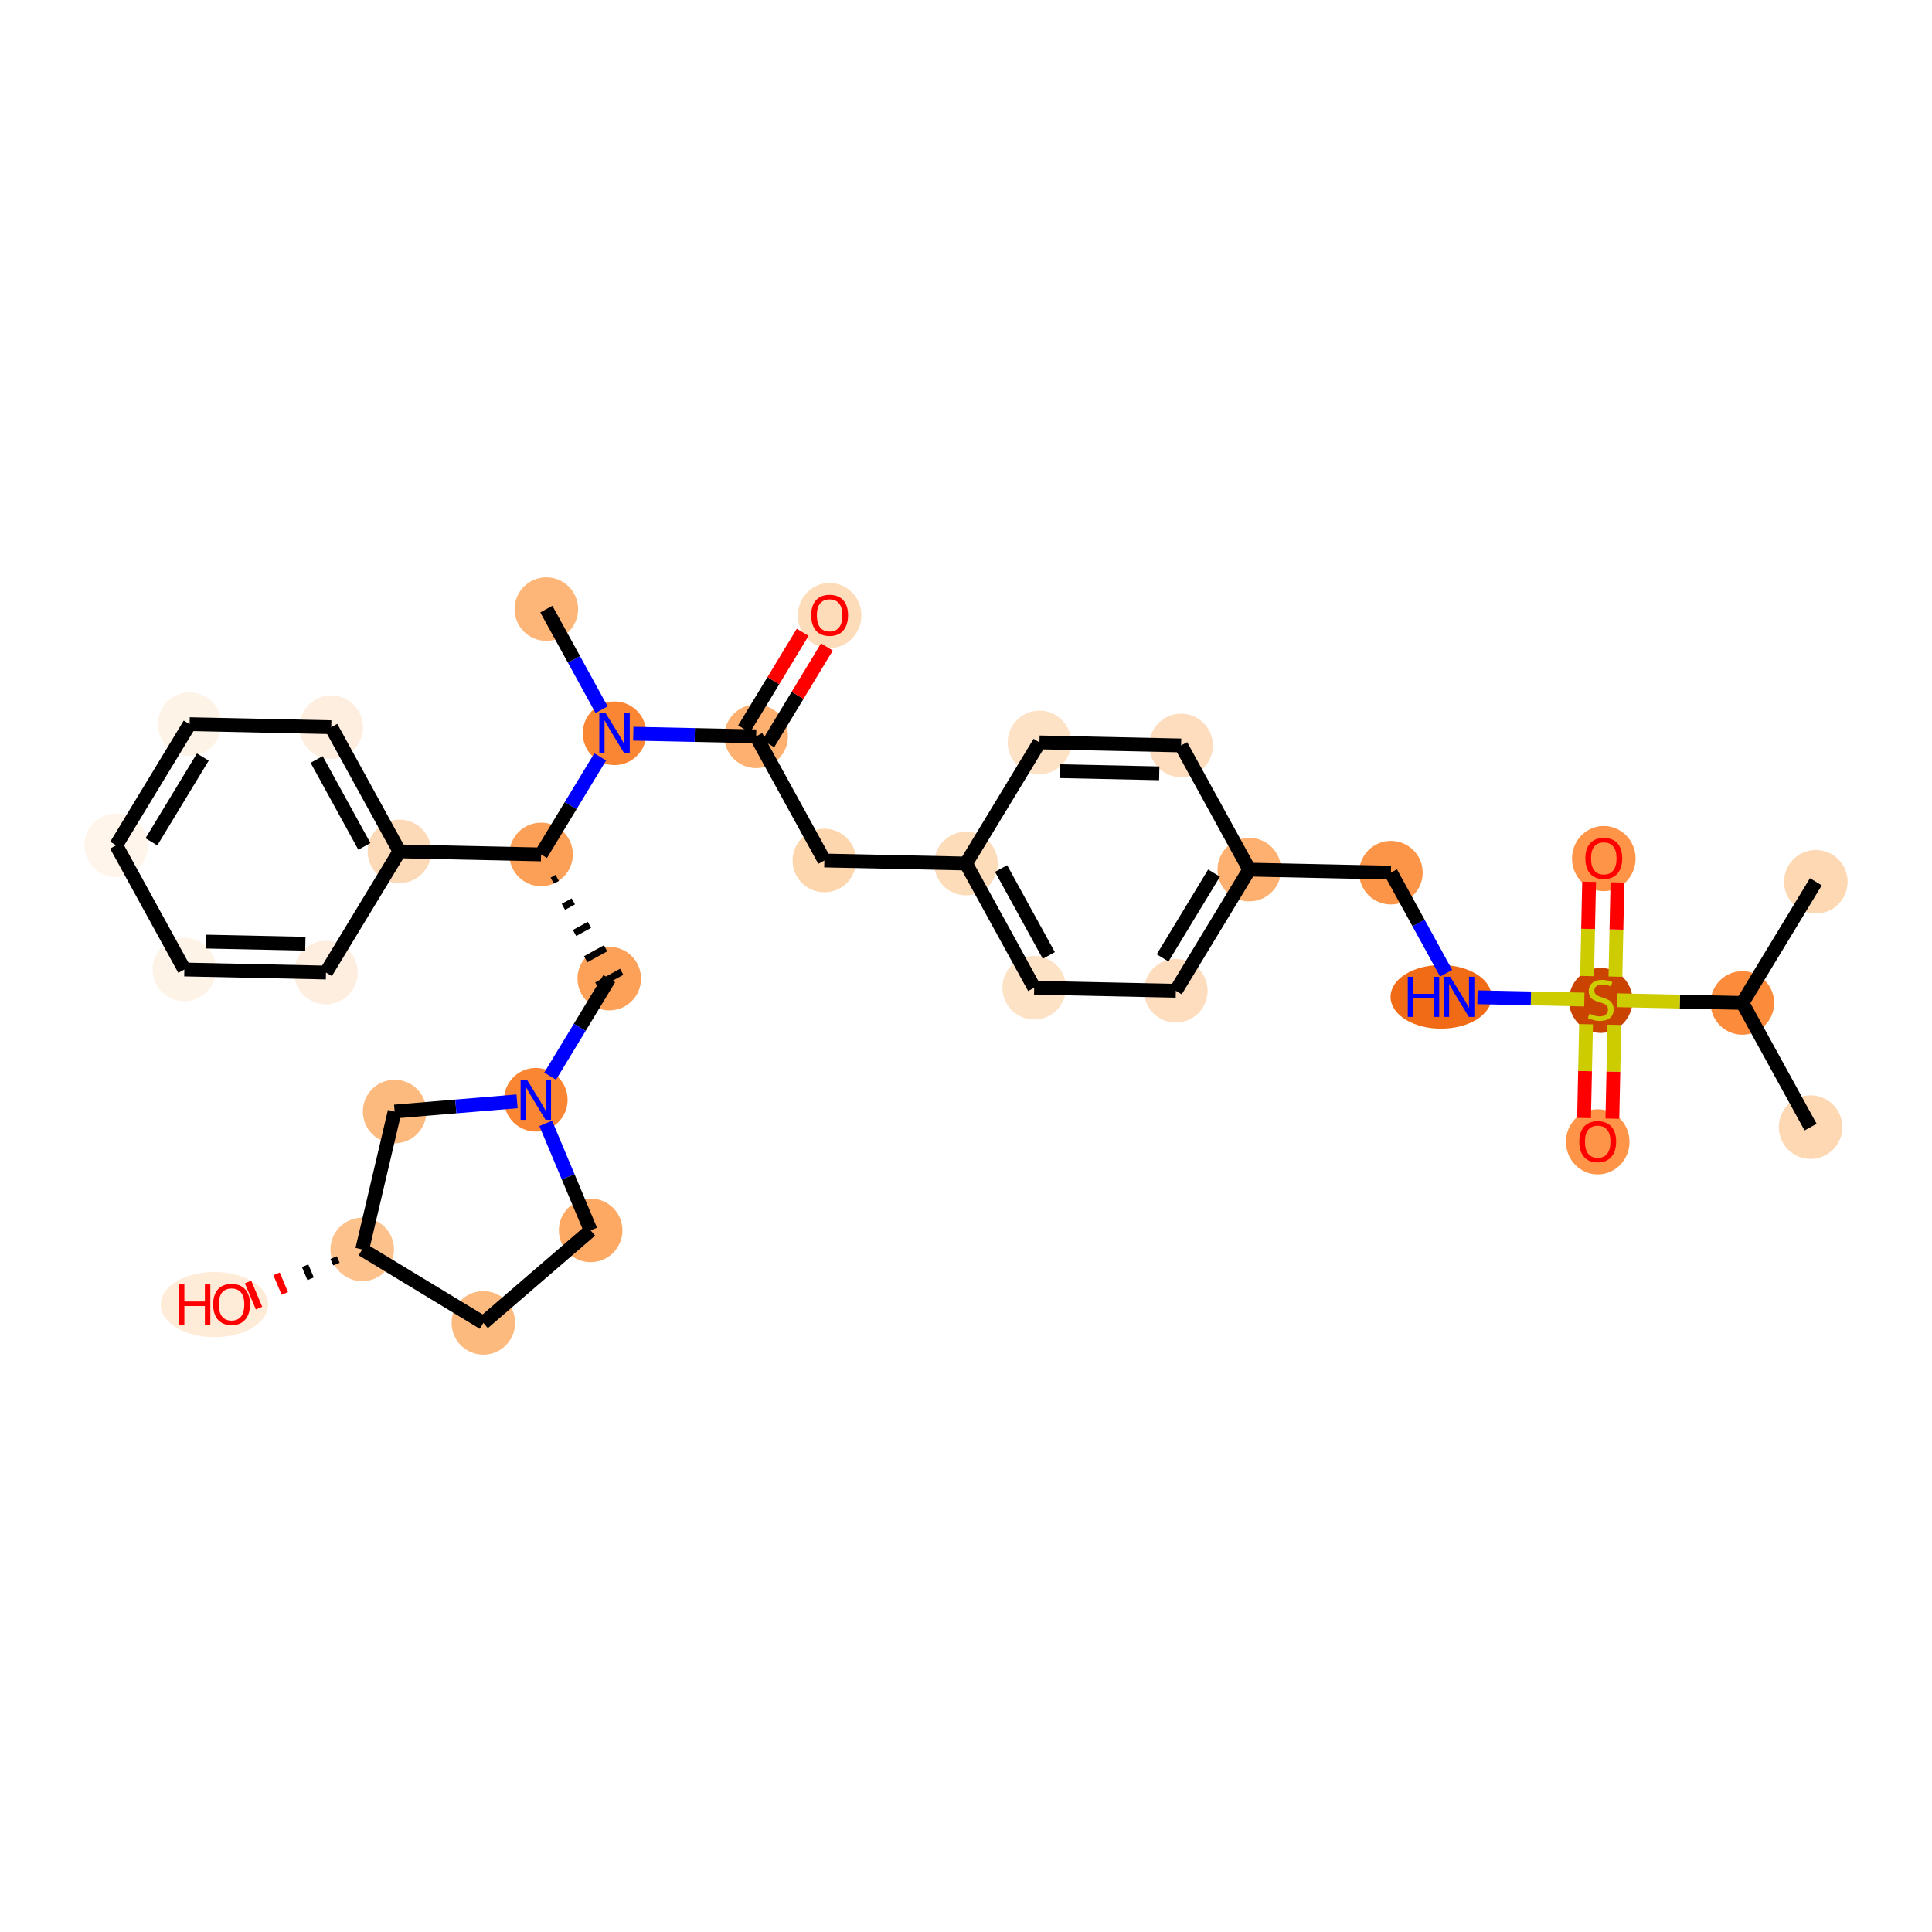 <?xml version='1.0' encoding='iso-8859-1'?>
<svg version='1.1' baseProfile='full'
              xmlns='http://www.w3.org/2000/svg'
                      xmlns:rdkit='http://www.rdkit.org/xml'
                      xmlns:xlink='http://www.w3.org/1999/xlink'
                  xml:space='preserve'
width='280px' height='280px' viewBox='0 0 280 280'>
<!-- END OF HEADER -->
<rect style='opacity:1.0;fill:#FFFFFF;stroke:none' width='280' height='280' x='0' y='0'> </rect>
<ellipse cx='263.166' cy='127.795' rx='4.106' ry='4.106'  style='fill:#FDD8B3;fill-rule:evenodd;stroke:#FDD8B3;stroke-width:1.0px;stroke-linecap:butt;stroke-linejoin:miter;stroke-opacity:1' />
<ellipse cx='252.521' cy='145.352' rx='4.106' ry='4.106'  style='fill:#FC8C3B;fill-rule:evenodd;stroke:#FC8C3B;stroke-width:1.0px;stroke-linecap:butt;stroke-linejoin:miter;stroke-opacity:1' />
<ellipse cx='262.403' cy='163.35' rx='4.106' ry='4.106'  style='fill:#FDD8B3;fill-rule:evenodd;stroke:#FDD8B3;stroke-width:1.0px;stroke-linecap:butt;stroke-linejoin:miter;stroke-opacity:1' />
<ellipse cx='231.993' cy='144.989' rx='4.106' ry='4.21'  style='fill:#CB4301;fill-rule:evenodd;stroke:#CB4301;stroke-width:1.0px;stroke-linecap:butt;stroke-linejoin:miter;stroke-opacity:1' />
<ellipse cx='232.434' cy='124.429' rx='4.106' ry='4.222'  style='fill:#FD9447;fill-rule:evenodd;stroke:#FD9447;stroke-width:1.0px;stroke-linecap:butt;stroke-linejoin:miter;stroke-opacity:1' />
<ellipse cx='231.553' cy='165.484' rx='4.106' ry='4.222'  style='fill:#FD9447;fill-rule:evenodd;stroke:#FD9447;stroke-width:1.0px;stroke-linecap:butt;stroke-linejoin:miter;stroke-opacity:1' />
<ellipse cx='208.85' cy='144.471' rx='6.818' ry='4.112'  style='fill:#F16B16;fill-rule:evenodd;stroke:#F16B16;stroke-width:1.0px;stroke-linecap:butt;stroke-linejoin:miter;stroke-opacity:1' />
<ellipse cx='201.583' cy='126.473' rx='4.106' ry='4.106'  style='fill:#FD9548;fill-rule:evenodd;stroke:#FD9548;stroke-width:1.0px;stroke-linecap:butt;stroke-linejoin:miter;stroke-opacity:1' />
<ellipse cx='181.055' cy='126.032' rx='4.106' ry='4.106'  style='fill:#FDB06F;fill-rule:evenodd;stroke:#FDB06F;stroke-width:1.0px;stroke-linecap:butt;stroke-linejoin:miter;stroke-opacity:1' />
<ellipse cx='170.41' cy='143.59' rx='4.106' ry='4.106'  style='fill:#FDDDBD;fill-rule:evenodd;stroke:#FDDDBD;stroke-width:1.0px;stroke-linecap:butt;stroke-linejoin:miter;stroke-opacity:1' />
<ellipse cx='149.882' cy='143.149' rx='4.106' ry='4.106'  style='fill:#FDE2C6;fill-rule:evenodd;stroke:#FDE2C6;stroke-width:1.0px;stroke-linecap:butt;stroke-linejoin:miter;stroke-opacity:1' />
<ellipse cx='140' cy='125.151' rx='4.106' ry='4.106'  style='fill:#FDDCBA;fill-rule:evenodd;stroke:#FDDCBA;stroke-width:1.0px;stroke-linecap:butt;stroke-linejoin:miter;stroke-opacity:1' />
<ellipse cx='119.472' cy='124.711' rx='4.106' ry='4.106'  style='fill:#FDD6AE;fill-rule:evenodd;stroke:#FDD6AE;stroke-width:1.0px;stroke-linecap:butt;stroke-linejoin:miter;stroke-opacity:1' />
<ellipse cx='109.59' cy='106.713' rx='4.106' ry='4.106'  style='fill:#FDB06F;fill-rule:evenodd;stroke:#FDB06F;stroke-width:1.0px;stroke-linecap:butt;stroke-linejoin:miter;stroke-opacity:1' />
<ellipse cx='120.235' cy='89.201' rx='4.106' ry='4.222'  style='fill:#FDDCBA;fill-rule:evenodd;stroke:#FDDCBA;stroke-width:1.0px;stroke-linecap:butt;stroke-linejoin:miter;stroke-opacity:1' />
<ellipse cx='89.062' cy='106.273' rx='4.106' ry='4.112'  style='fill:#FA8533;fill-rule:evenodd;stroke:#FA8533;stroke-width:1.0px;stroke-linecap:butt;stroke-linejoin:miter;stroke-opacity:1' />
<ellipse cx='79.18' cy='88.275' rx='4.106' ry='4.106'  style='fill:#FDB678;fill-rule:evenodd;stroke:#FDB678;stroke-width:1.0px;stroke-linecap:butt;stroke-linejoin:miter;stroke-opacity:1' />
<ellipse cx='78.417' cy='123.83' rx='4.106' ry='4.106'  style='fill:#FDA057;fill-rule:evenodd;stroke:#FDA057;stroke-width:1.0px;stroke-linecap:butt;stroke-linejoin:miter;stroke-opacity:1' />
<ellipse cx='88.299' cy='141.828' rx='4.106' ry='4.106'  style='fill:#FDA158;fill-rule:evenodd;stroke:#FDA158;stroke-width:1.0px;stroke-linecap:butt;stroke-linejoin:miter;stroke-opacity:1' />
<ellipse cx='77.654' cy='159.385' rx='4.106' ry='4.112'  style='fill:#FA8533;fill-rule:evenodd;stroke:#FA8533;stroke-width:1.0px;stroke-linecap:butt;stroke-linejoin:miter;stroke-opacity:1' />
<ellipse cx='85.601' cy='178.317' rx='4.106' ry='4.106'  style='fill:#FDA964;fill-rule:evenodd;stroke:#FDA964;stroke-width:1.0px;stroke-linecap:butt;stroke-linejoin:miter;stroke-opacity:1' />
<ellipse cx='70.051' cy='191.725' rx='4.106' ry='4.106'  style='fill:#FDBA7F;fill-rule:evenodd;stroke:#FDBA7F;stroke-width:1.0px;stroke-linecap:butt;stroke-linejoin:miter;stroke-opacity:1' />
<ellipse cx='52.494' cy='181.08' rx='4.106' ry='4.106'  style='fill:#FDC28C;fill-rule:evenodd;stroke:#FDC28C;stroke-width:1.0px;stroke-linecap:butt;stroke-linejoin:miter;stroke-opacity:1' />
<ellipse cx='31.081' cy='189.072' rx='7.283' ry='4.222'  style='fill:#FEEBD8;fill-rule:evenodd;stroke:#FEEBD8;stroke-width:1.0px;stroke-linecap:butt;stroke-linejoin:miter;stroke-opacity:1' />
<ellipse cx='57.193' cy='161.092' rx='4.106' ry='4.106'  style='fill:#FDBA7F;fill-rule:evenodd;stroke:#FDBA7F;stroke-width:1.0px;stroke-linecap:butt;stroke-linejoin:miter;stroke-opacity:1' />
<ellipse cx='57.889' cy='123.389' rx='4.106' ry='4.106'  style='fill:#FDDAB7;fill-rule:evenodd;stroke:#FDDAB7;stroke-width:1.0px;stroke-linecap:butt;stroke-linejoin:miter;stroke-opacity:1' />
<ellipse cx='48.007' cy='105.391' rx='4.106' ry='4.106'  style='fill:#FEEEDF;fill-rule:evenodd;stroke:#FEEEDF;stroke-width:1.0px;stroke-linecap:butt;stroke-linejoin:miter;stroke-opacity:1' />
<ellipse cx='27.479' cy='104.951' rx='4.106' ry='4.106'  style='fill:#FEF3E7;fill-rule:evenodd;stroke:#FEF3E7;stroke-width:1.0px;stroke-linecap:butt;stroke-linejoin:miter;stroke-opacity:1' />
<ellipse cx='16.834' cy='122.508' rx='4.106' ry='4.106'  style='fill:#FFF5EB;fill-rule:evenodd;stroke:#FFF5EB;stroke-width:1.0px;stroke-linecap:butt;stroke-linejoin:miter;stroke-opacity:1' />
<ellipse cx='26.716' cy='140.506' rx='4.106' ry='4.106'  style='fill:#FEF3E7;fill-rule:evenodd;stroke:#FEF3E7;stroke-width:1.0px;stroke-linecap:butt;stroke-linejoin:miter;stroke-opacity:1' />
<ellipse cx='47.244' cy='140.946' rx='4.106' ry='4.106'  style='fill:#FEEEDF;fill-rule:evenodd;stroke:#FEEEDF;stroke-width:1.0px;stroke-linecap:butt;stroke-linejoin:miter;stroke-opacity:1' />
<ellipse cx='150.645' cy='107.594' rx='4.106' ry='4.106'  style='fill:#FDE2C6;fill-rule:evenodd;stroke:#FDE2C6;stroke-width:1.0px;stroke-linecap:butt;stroke-linejoin:miter;stroke-opacity:1' />
<ellipse cx='171.173' cy='108.035' rx='4.106' ry='4.106'  style='fill:#FDDDBD;fill-rule:evenodd;stroke:#FDDDBD;stroke-width:1.0px;stroke-linecap:butt;stroke-linejoin:miter;stroke-opacity:1' />
<path class='bond-0 atom-0 atom-1' d='M 263.166,127.795 L 252.521,145.352' style='fill:none;fill-rule:evenodd;stroke:#000000;stroke-width:2.0px;stroke-linecap:butt;stroke-linejoin:miter;stroke-opacity:1' />
<path class='bond-1 atom-1 atom-2' d='M 252.521,145.352 L 262.403,163.35' style='fill:none;fill-rule:evenodd;stroke:#000000;stroke-width:2.0px;stroke-linecap:butt;stroke-linejoin:miter;stroke-opacity:1' />
<path class='bond-2 atom-1 atom-3' d='M 252.521,145.352 L 243.446,145.157' style='fill:none;fill-rule:evenodd;stroke:#000000;stroke-width:2.0px;stroke-linecap:butt;stroke-linejoin:miter;stroke-opacity:1' />
<path class='bond-2 atom-1 atom-3' d='M 243.446,145.157 L 234.371,144.962' style='fill:none;fill-rule:evenodd;stroke:#CCCC00;stroke-width:2.0px;stroke-linecap:butt;stroke-linejoin:miter;stroke-opacity:1' />
<path class='bond-3 atom-3 atom-4' d='M 234.119,141.543 L 234.266,134.715' style='fill:none;fill-rule:evenodd;stroke:#CCCC00;stroke-width:2.0px;stroke-linecap:butt;stroke-linejoin:miter;stroke-opacity:1' />
<path class='bond-3 atom-3 atom-4' d='M 234.266,134.715 L 234.412,127.886' style='fill:none;fill-rule:evenodd;stroke:#FF0000;stroke-width:2.0px;stroke-linecap:butt;stroke-linejoin:miter;stroke-opacity:1' />
<path class='bond-3 atom-3 atom-4' d='M 230.014,141.455 L 230.16,134.626' style='fill:none;fill-rule:evenodd;stroke:#CCCC00;stroke-width:2.0px;stroke-linecap:butt;stroke-linejoin:miter;stroke-opacity:1' />
<path class='bond-3 atom-3 atom-4' d='M 230.16,134.626 L 230.307,127.798' style='fill:none;fill-rule:evenodd;stroke:#FF0000;stroke-width:2.0px;stroke-linecap:butt;stroke-linejoin:miter;stroke-opacity:1' />
<path class='bond-4 atom-3 atom-5' d='M 229.864,148.436 L 229.718,155.233' style='fill:none;fill-rule:evenodd;stroke:#CCCC00;stroke-width:2.0px;stroke-linecap:butt;stroke-linejoin:miter;stroke-opacity:1' />
<path class='bond-4 atom-3 atom-5' d='M 229.718,155.233 L 229.572,162.031' style='fill:none;fill-rule:evenodd;stroke:#FF0000;stroke-width:2.0px;stroke-linecap:butt;stroke-linejoin:miter;stroke-opacity:1' />
<path class='bond-4 atom-3 atom-5' d='M 233.969,148.524 L 233.823,155.321' style='fill:none;fill-rule:evenodd;stroke:#CCCC00;stroke-width:2.0px;stroke-linecap:butt;stroke-linejoin:miter;stroke-opacity:1' />
<path class='bond-4 atom-3 atom-5' d='M 233.823,155.321 L 233.678,162.119' style='fill:none;fill-rule:evenodd;stroke:#FF0000;stroke-width:2.0px;stroke-linecap:butt;stroke-linejoin:miter;stroke-opacity:1' />
<path class='bond-5 atom-3 atom-6' d='M 229.616,144.86 L 221.87,144.694' style='fill:none;fill-rule:evenodd;stroke:#CCCC00;stroke-width:2.0px;stroke-linecap:butt;stroke-linejoin:miter;stroke-opacity:1' />
<path class='bond-5 atom-3 atom-6' d='M 221.87,144.694 L 214.124,144.528' style='fill:none;fill-rule:evenodd;stroke:#0000FF;stroke-width:2.0px;stroke-linecap:butt;stroke-linejoin:miter;stroke-opacity:1' />
<path class='bond-6 atom-6 atom-7' d='M 209.587,141.05 L 205.585,133.762' style='fill:none;fill-rule:evenodd;stroke:#0000FF;stroke-width:2.0px;stroke-linecap:butt;stroke-linejoin:miter;stroke-opacity:1' />
<path class='bond-6 atom-6 atom-7' d='M 205.585,133.762 L 201.583,126.473' style='fill:none;fill-rule:evenodd;stroke:#000000;stroke-width:2.0px;stroke-linecap:butt;stroke-linejoin:miter;stroke-opacity:1' />
<path class='bond-7 atom-7 atom-8' d='M 201.583,126.473 L 181.055,126.032' style='fill:none;fill-rule:evenodd;stroke:#000000;stroke-width:2.0px;stroke-linecap:butt;stroke-linejoin:miter;stroke-opacity:1' />
<path class='bond-8 atom-8 atom-9' d='M 181.055,126.032 L 170.41,143.59' style='fill:none;fill-rule:evenodd;stroke:#000000;stroke-width:2.0px;stroke-linecap:butt;stroke-linejoin:miter;stroke-opacity:1' />
<path class='bond-8 atom-8 atom-9' d='M 175.947,126.537 L 168.495,138.827' style='fill:none;fill-rule:evenodd;stroke:#000000;stroke-width:2.0px;stroke-linecap:butt;stroke-linejoin:miter;stroke-opacity:1' />
<path class='bond-32 atom-32 atom-8' d='M 171.173,108.035 L 181.055,126.032' style='fill:none;fill-rule:evenodd;stroke:#000000;stroke-width:2.0px;stroke-linecap:butt;stroke-linejoin:miter;stroke-opacity:1' />
<path class='bond-9 atom-9 atom-10' d='M 170.41,143.59 L 149.882,143.149' style='fill:none;fill-rule:evenodd;stroke:#000000;stroke-width:2.0px;stroke-linecap:butt;stroke-linejoin:miter;stroke-opacity:1' />
<path class='bond-10 atom-10 atom-11' d='M 149.882,143.149 L 140,125.151' style='fill:none;fill-rule:evenodd;stroke:#000000;stroke-width:2.0px;stroke-linecap:butt;stroke-linejoin:miter;stroke-opacity:1' />
<path class='bond-10 atom-10 atom-11' d='M 152,138.473 L 145.082,125.875' style='fill:none;fill-rule:evenodd;stroke:#000000;stroke-width:2.0px;stroke-linecap:butt;stroke-linejoin:miter;stroke-opacity:1' />
<path class='bond-11 atom-11 atom-12' d='M 140,125.151 L 119.472,124.711' style='fill:none;fill-rule:evenodd;stroke:#000000;stroke-width:2.0px;stroke-linecap:butt;stroke-linejoin:miter;stroke-opacity:1' />
<path class='bond-30 atom-11 atom-31' d='M 140,125.151 L 150.645,107.594' style='fill:none;fill-rule:evenodd;stroke:#000000;stroke-width:2.0px;stroke-linecap:butt;stroke-linejoin:miter;stroke-opacity:1' />
<path class='bond-12 atom-12 atom-13' d='M 119.472,124.711 L 109.59,106.713' style='fill:none;fill-rule:evenodd;stroke:#000000;stroke-width:2.0px;stroke-linecap:butt;stroke-linejoin:miter;stroke-opacity:1' />
<path class='bond-13 atom-13 atom-14' d='M 111.346,107.778 L 115.594,100.771' style='fill:none;fill-rule:evenodd;stroke:#000000;stroke-width:2.0px;stroke-linecap:butt;stroke-linejoin:miter;stroke-opacity:1' />
<path class='bond-13 atom-13 atom-14' d='M 115.594,100.771 L 119.842,93.764' style='fill:none;fill-rule:evenodd;stroke:#FF0000;stroke-width:2.0px;stroke-linecap:butt;stroke-linejoin:miter;stroke-opacity:1' />
<path class='bond-13 atom-13 atom-14' d='M 107.834,105.649 L 112.083,98.642' style='fill:none;fill-rule:evenodd;stroke:#000000;stroke-width:2.0px;stroke-linecap:butt;stroke-linejoin:miter;stroke-opacity:1' />
<path class='bond-13 atom-13 atom-14' d='M 112.083,98.642 L 116.331,91.635' style='fill:none;fill-rule:evenodd;stroke:#FF0000;stroke-width:2.0px;stroke-linecap:butt;stroke-linejoin:miter;stroke-opacity:1' />
<path class='bond-14 atom-13 atom-15' d='M 109.59,106.713 L 100.685,106.522' style='fill:none;fill-rule:evenodd;stroke:#000000;stroke-width:2.0px;stroke-linecap:butt;stroke-linejoin:miter;stroke-opacity:1' />
<path class='bond-14 atom-13 atom-15' d='M 100.685,106.522 L 91.781,106.331' style='fill:none;fill-rule:evenodd;stroke:#0000FF;stroke-width:2.0px;stroke-linecap:butt;stroke-linejoin:miter;stroke-opacity:1' />
<path class='bond-15 atom-15 atom-16' d='M 87.184,102.852 L 83.182,95.563' style='fill:none;fill-rule:evenodd;stroke:#0000FF;stroke-width:2.0px;stroke-linecap:butt;stroke-linejoin:miter;stroke-opacity:1' />
<path class='bond-15 atom-15 atom-16' d='M 83.182,95.563 L 79.18,88.275' style='fill:none;fill-rule:evenodd;stroke:#000000;stroke-width:2.0px;stroke-linecap:butt;stroke-linejoin:miter;stroke-opacity:1' />
<path class='bond-16 atom-15 atom-17' d='M 86.988,109.693 L 82.703,116.761' style='fill:none;fill-rule:evenodd;stroke:#0000FF;stroke-width:2.0px;stroke-linecap:butt;stroke-linejoin:miter;stroke-opacity:1' />
<path class='bond-16 atom-15 atom-17' d='M 82.703,116.761 L 78.417,123.83' style='fill:none;fill-rule:evenodd;stroke:#000000;stroke-width:2.0px;stroke-linecap:butt;stroke-linejoin:miter;stroke-opacity:1' />
<path class='bond-17 atom-17 atom-18' d='M 80.033,127.627 L 80.753,127.232' style='fill:none;fill-rule:evenodd;stroke:#000000;stroke-width:1.0px;stroke-linecap:butt;stroke-linejoin:miter;stroke-opacity:1' />
<path class='bond-17 atom-17 atom-18' d='M 81.65,131.424 L 83.09,130.634' style='fill:none;fill-rule:evenodd;stroke:#000000;stroke-width:1.0px;stroke-linecap:butt;stroke-linejoin:miter;stroke-opacity:1' />
<path class='bond-17 atom-17 atom-18' d='M 83.266,135.221 L 85.426,134.035' style='fill:none;fill-rule:evenodd;stroke:#000000;stroke-width:1.0px;stroke-linecap:butt;stroke-linejoin:miter;stroke-opacity:1' />
<path class='bond-17 atom-17 atom-18' d='M 84.883,139.019 L 87.763,137.437' style='fill:none;fill-rule:evenodd;stroke:#000000;stroke-width:1.0px;stroke-linecap:butt;stroke-linejoin:miter;stroke-opacity:1' />
<path class='bond-17 atom-17 atom-18' d='M 86.499,142.816 L 90.099,140.839' style='fill:none;fill-rule:evenodd;stroke:#000000;stroke-width:1.0px;stroke-linecap:butt;stroke-linejoin:miter;stroke-opacity:1' />
<path class='bond-24 atom-17 atom-25' d='M 78.417,123.83 L 57.889,123.389' style='fill:none;fill-rule:evenodd;stroke:#000000;stroke-width:2.0px;stroke-linecap:butt;stroke-linejoin:miter;stroke-opacity:1' />
<path class='bond-18 atom-18 atom-19' d='M 88.299,141.828 L 84.014,148.896' style='fill:none;fill-rule:evenodd;stroke:#000000;stroke-width:2.0px;stroke-linecap:butt;stroke-linejoin:miter;stroke-opacity:1' />
<path class='bond-18 atom-18 atom-19' d='M 84.014,148.896 L 79.728,155.964' style='fill:none;fill-rule:evenodd;stroke:#0000FF;stroke-width:2.0px;stroke-linecap:butt;stroke-linejoin:miter;stroke-opacity:1' />
<path class='bond-19 atom-19 atom-20' d='M 79.09,162.805 L 82.345,170.561' style='fill:none;fill-rule:evenodd;stroke:#0000FF;stroke-width:2.0px;stroke-linecap:butt;stroke-linejoin:miter;stroke-opacity:1' />
<path class='bond-19 atom-19 atom-20' d='M 82.345,170.561 L 85.601,178.317' style='fill:none;fill-rule:evenodd;stroke:#000000;stroke-width:2.0px;stroke-linecap:butt;stroke-linejoin:miter;stroke-opacity:1' />
<path class='bond-33 atom-24 atom-19' d='M 57.193,161.092 L 66.064,160.352' style='fill:none;fill-rule:evenodd;stroke:#000000;stroke-width:2.0px;stroke-linecap:butt;stroke-linejoin:miter;stroke-opacity:1' />
<path class='bond-33 atom-24 atom-19' d='M 66.064,160.352 L 74.935,159.612' style='fill:none;fill-rule:evenodd;stroke:#0000FF;stroke-width:2.0px;stroke-linecap:butt;stroke-linejoin:miter;stroke-opacity:1' />
<path class='bond-20 atom-20 atom-21' d='M 85.601,178.317 L 70.051,191.725' style='fill:none;fill-rule:evenodd;stroke:#000000;stroke-width:2.0px;stroke-linecap:butt;stroke-linejoin:miter;stroke-opacity:1' />
<path class='bond-21 atom-21 atom-22' d='M 70.051,191.725 L 52.494,181.08' style='fill:none;fill-rule:evenodd;stroke:#000000;stroke-width:2.0px;stroke-linecap:butt;stroke-linejoin:miter;stroke-opacity:1' />
<path class='bond-22 atom-22 atom-23' d='M 48.358,182.259 L 48.755,183.206' style='fill:none;fill-rule:evenodd;stroke:#000000;stroke-width:1.0px;stroke-linecap:butt;stroke-linejoin:miter;stroke-opacity:1' />
<path class='bond-22 atom-22 atom-23' d='M 44.221,183.439 L 45.016,185.332' style='fill:none;fill-rule:evenodd;stroke:#000000;stroke-width:1.0px;stroke-linecap:butt;stroke-linejoin:miter;stroke-opacity:1' />
<path class='bond-22 atom-22 atom-23' d='M 40.085,184.618 L 41.277,187.458' style='fill:none;fill-rule:evenodd;stroke:#FF0000;stroke-width:1.0px;stroke-linecap:butt;stroke-linejoin:miter;stroke-opacity:1' />
<path class='bond-22 atom-22 atom-23' d='M 35.949,185.798 L 37.539,189.584' style='fill:none;fill-rule:evenodd;stroke:#FF0000;stroke-width:1.0px;stroke-linecap:butt;stroke-linejoin:miter;stroke-opacity:1' />
<path class='bond-23 atom-22 atom-24' d='M 52.494,181.08 L 57.193,161.092' style='fill:none;fill-rule:evenodd;stroke:#000000;stroke-width:2.0px;stroke-linecap:butt;stroke-linejoin:miter;stroke-opacity:1' />
<path class='bond-25 atom-25 atom-26' d='M 57.889,123.389 L 48.007,105.391' style='fill:none;fill-rule:evenodd;stroke:#000000;stroke-width:2.0px;stroke-linecap:butt;stroke-linejoin:miter;stroke-opacity:1' />
<path class='bond-25 atom-25 atom-26' d='M 52.807,122.666 L 45.89,110.068' style='fill:none;fill-rule:evenodd;stroke:#000000;stroke-width:2.0px;stroke-linecap:butt;stroke-linejoin:miter;stroke-opacity:1' />
<path class='bond-34 atom-30 atom-25' d='M 47.244,140.946 L 57.889,123.389' style='fill:none;fill-rule:evenodd;stroke:#000000;stroke-width:2.0px;stroke-linecap:butt;stroke-linejoin:miter;stroke-opacity:1' />
<path class='bond-26 atom-26 atom-27' d='M 48.007,105.391 L 27.479,104.951' style='fill:none;fill-rule:evenodd;stroke:#000000;stroke-width:2.0px;stroke-linecap:butt;stroke-linejoin:miter;stroke-opacity:1' />
<path class='bond-27 atom-27 atom-28' d='M 27.479,104.951 L 16.834,122.508' style='fill:none;fill-rule:evenodd;stroke:#000000;stroke-width:2.0px;stroke-linecap:butt;stroke-linejoin:miter;stroke-opacity:1' />
<path class='bond-27 atom-27 atom-28' d='M 29.394,109.714 L 21.942,122.004' style='fill:none;fill-rule:evenodd;stroke:#000000;stroke-width:2.0px;stroke-linecap:butt;stroke-linejoin:miter;stroke-opacity:1' />
<path class='bond-28 atom-28 atom-29' d='M 16.834,122.508 L 26.716,140.506' style='fill:none;fill-rule:evenodd;stroke:#000000;stroke-width:2.0px;stroke-linecap:butt;stroke-linejoin:miter;stroke-opacity:1' />
<path class='bond-29 atom-29 atom-30' d='M 26.716,140.506 L 47.244,140.946' style='fill:none;fill-rule:evenodd;stroke:#000000;stroke-width:2.0px;stroke-linecap:butt;stroke-linejoin:miter;stroke-opacity:1' />
<path class='bond-29 atom-29 atom-30' d='M 29.883,136.466 L 44.253,136.775' style='fill:none;fill-rule:evenodd;stroke:#000000;stroke-width:2.0px;stroke-linecap:butt;stroke-linejoin:miter;stroke-opacity:1' />
<path class='bond-31 atom-31 atom-32' d='M 150.645,107.594 L 171.173,108.035' style='fill:none;fill-rule:evenodd;stroke:#000000;stroke-width:2.0px;stroke-linecap:butt;stroke-linejoin:miter;stroke-opacity:1' />
<path class='bond-31 atom-31 atom-32' d='M 153.636,111.766 L 168.006,112.074' style='fill:none;fill-rule:evenodd;stroke:#000000;stroke-width:2.0px;stroke-linecap:butt;stroke-linejoin:miter;stroke-opacity:1' />
<path  class='atom-3' d='M 230.351 146.907
Q 230.416 146.932, 230.687 147.047
Q 230.958 147.162, 231.254 147.236
Q 231.558 147.301, 231.854 147.301
Q 232.404 147.301, 232.724 147.038
Q 233.044 146.767, 233.044 146.299
Q 233.044 145.979, 232.88 145.782
Q 232.724 145.585, 232.478 145.478
Q 232.231 145.371, 231.821 145.248
Q 231.303 145.092, 230.991 144.944
Q 230.687 144.796, 230.466 144.484
Q 230.252 144.172, 230.252 143.647
Q 230.252 142.916, 230.745 142.464
Q 231.246 142.012, 232.231 142.012
Q 232.905 142.012, 233.669 142.332
L 233.48 142.965
Q 232.782 142.677, 232.256 142.677
Q 231.689 142.677, 231.377 142.916
Q 231.065 143.146, 231.073 143.548
Q 231.073 143.86, 231.229 144.049
Q 231.394 144.238, 231.624 144.345
Q 231.862 144.451, 232.256 144.575
Q 232.782 144.739, 233.094 144.903
Q 233.406 145.067, 233.628 145.404
Q 233.858 145.733, 233.858 146.299
Q 233.858 147.104, 233.315 147.539
Q 232.782 147.967, 231.886 147.967
Q 231.369 147.967, 230.975 147.852
Q 230.589 147.745, 230.129 147.556
L 230.351 146.907
' fill='#CCCC00'/>
<path  class='atom-4' d='M 229.764 124.4
Q 229.764 123.004, 230.454 122.224
Q 231.144 121.443, 232.434 121.443
Q 233.723 121.443, 234.413 122.224
Q 235.103 123.004, 235.103 124.4
Q 235.103 125.813, 234.405 126.618
Q 233.707 127.414, 232.434 127.414
Q 231.152 127.414, 230.454 126.618
Q 229.764 125.821, 229.764 124.4
M 232.434 126.757
Q 233.321 126.757, 233.797 126.166
Q 234.282 125.566, 234.282 124.4
Q 234.282 123.258, 233.797 122.684
Q 233.321 122.1, 232.434 122.1
Q 231.547 122.1, 231.062 122.675
Q 230.586 123.25, 230.586 124.4
Q 230.586 125.575, 231.062 126.166
Q 231.547 126.757, 232.434 126.757
' fill='#FF0000'/>
<path  class='atom-5' d='M 228.883 165.455
Q 228.883 164.059, 229.573 163.279
Q 230.263 162.499, 231.553 162.499
Q 232.842 162.499, 233.532 163.279
Q 234.222 164.059, 234.222 165.455
Q 234.222 166.868, 233.524 167.673
Q 232.826 168.47, 231.553 168.47
Q 230.271 168.47, 229.573 167.673
Q 228.883 166.876, 228.883 165.455
M 231.553 167.813
Q 232.44 167.813, 232.916 167.221
Q 233.401 166.622, 233.401 165.455
Q 233.401 164.314, 232.916 163.739
Q 232.44 163.156, 231.553 163.156
Q 230.666 163.156, 230.181 163.731
Q 229.705 164.306, 229.705 165.455
Q 229.705 166.63, 230.181 167.221
Q 230.666 167.813, 231.553 167.813
' fill='#FF0000'/>
<path  class='atom-6' d='M 204.029 141.563
L 204.817 141.563
L 204.817 144.036
L 207.79 144.036
L 207.79 141.563
L 208.579 141.563
L 208.579 147.378
L 207.79 147.378
L 207.79 144.693
L 204.817 144.693
L 204.817 147.378
L 204.029 147.378
L 204.029 141.563
' fill='#0000FF'/>
<path  class='atom-6' d='M 210.18 141.563
L 212.086 144.643
Q 212.274 144.947, 212.578 145.497
Q 212.882 146.048, 212.899 146.081
L 212.899 141.563
L 213.671 141.563
L 213.671 147.378
L 212.874 147.378
L 210.829 144.011
Q 210.591 143.617, 210.336 143.165
Q 210.09 142.713, 210.016 142.574
L 210.016 147.378
L 209.26 147.378
L 209.26 141.563
L 210.18 141.563
' fill='#0000FF'/>
<path  class='atom-14' d='M 117.566 89.172
Q 117.566 87.776, 118.256 86.996
Q 118.946 86.216, 120.235 86.216
Q 121.525 86.216, 122.215 86.996
Q 122.905 87.776, 122.905 89.172
Q 122.905 90.585, 122.206 91.39
Q 121.508 92.186, 120.235 92.186
Q 118.954 92.186, 118.256 91.39
Q 117.566 90.593, 117.566 89.172
M 120.235 91.529
Q 121.122 91.529, 121.599 90.938
Q 122.083 90.338, 122.083 89.172
Q 122.083 88.031, 121.599 87.456
Q 121.122 86.873, 120.235 86.873
Q 119.348 86.873, 118.864 87.448
Q 118.387 88.022, 118.387 89.172
Q 118.387 90.347, 118.864 90.938
Q 119.348 91.529, 120.235 91.529
' fill='#FF0000'/>
<path  class='atom-15' d='M 87.777 103.365
L 89.682 106.445
Q 89.871 106.749, 90.175 107.299
Q 90.479 107.849, 90.495 107.882
L 90.495 103.365
L 91.267 103.365
L 91.267 109.18
L 90.471 109.18
L 88.426 105.813
Q 88.188 105.418, 87.933 104.967
Q 87.687 104.515, 87.613 104.375
L 87.613 109.18
L 86.857 109.18
L 86.857 103.365
L 87.777 103.365
' fill='#0000FF'/>
<path  class='atom-19' d='M 76.368 156.477
L 78.274 159.557
Q 78.463 159.861, 78.767 160.411
Q 79.071 160.962, 79.087 160.995
L 79.087 156.477
L 79.859 156.477
L 79.859 162.292
L 79.062 162.292
L 77.017 158.925
Q 76.779 158.531, 76.525 158.079
Q 76.278 157.627, 76.204 157.488
L 76.204 162.292
L 75.449 162.292
L 75.449 156.477
L 76.368 156.477
' fill='#0000FF'/>
<path  class='atom-23' d='M 25.932 186.152
L 26.72 186.152
L 26.72 188.624
L 29.693 188.624
L 29.693 186.152
L 30.482 186.152
L 30.482 191.967
L 29.693 191.967
L 29.693 189.281
L 26.72 189.281
L 26.72 191.967
L 25.932 191.967
L 25.932 186.152
' fill='#FF0000'/>
<path  class='atom-23' d='M 30.892 189.043
Q 30.892 187.647, 31.582 186.867
Q 32.272 186.087, 33.562 186.087
Q 34.851 186.087, 35.541 186.867
Q 36.231 187.647, 36.231 189.043
Q 36.231 190.456, 35.533 191.261
Q 34.834 192.057, 33.562 192.057
Q 32.28 192.057, 31.582 191.261
Q 30.892 190.464, 30.892 189.043
M 33.562 191.4
Q 34.449 191.4, 34.925 190.809
Q 35.409 190.209, 35.409 189.043
Q 35.409 187.902, 34.925 187.327
Q 34.449 186.744, 33.562 186.744
Q 32.675 186.744, 32.19 187.319
Q 31.714 187.893, 31.714 189.043
Q 31.714 190.218, 32.19 190.809
Q 32.675 191.4, 33.562 191.4
' fill='#FF0000'/>
</svg>
